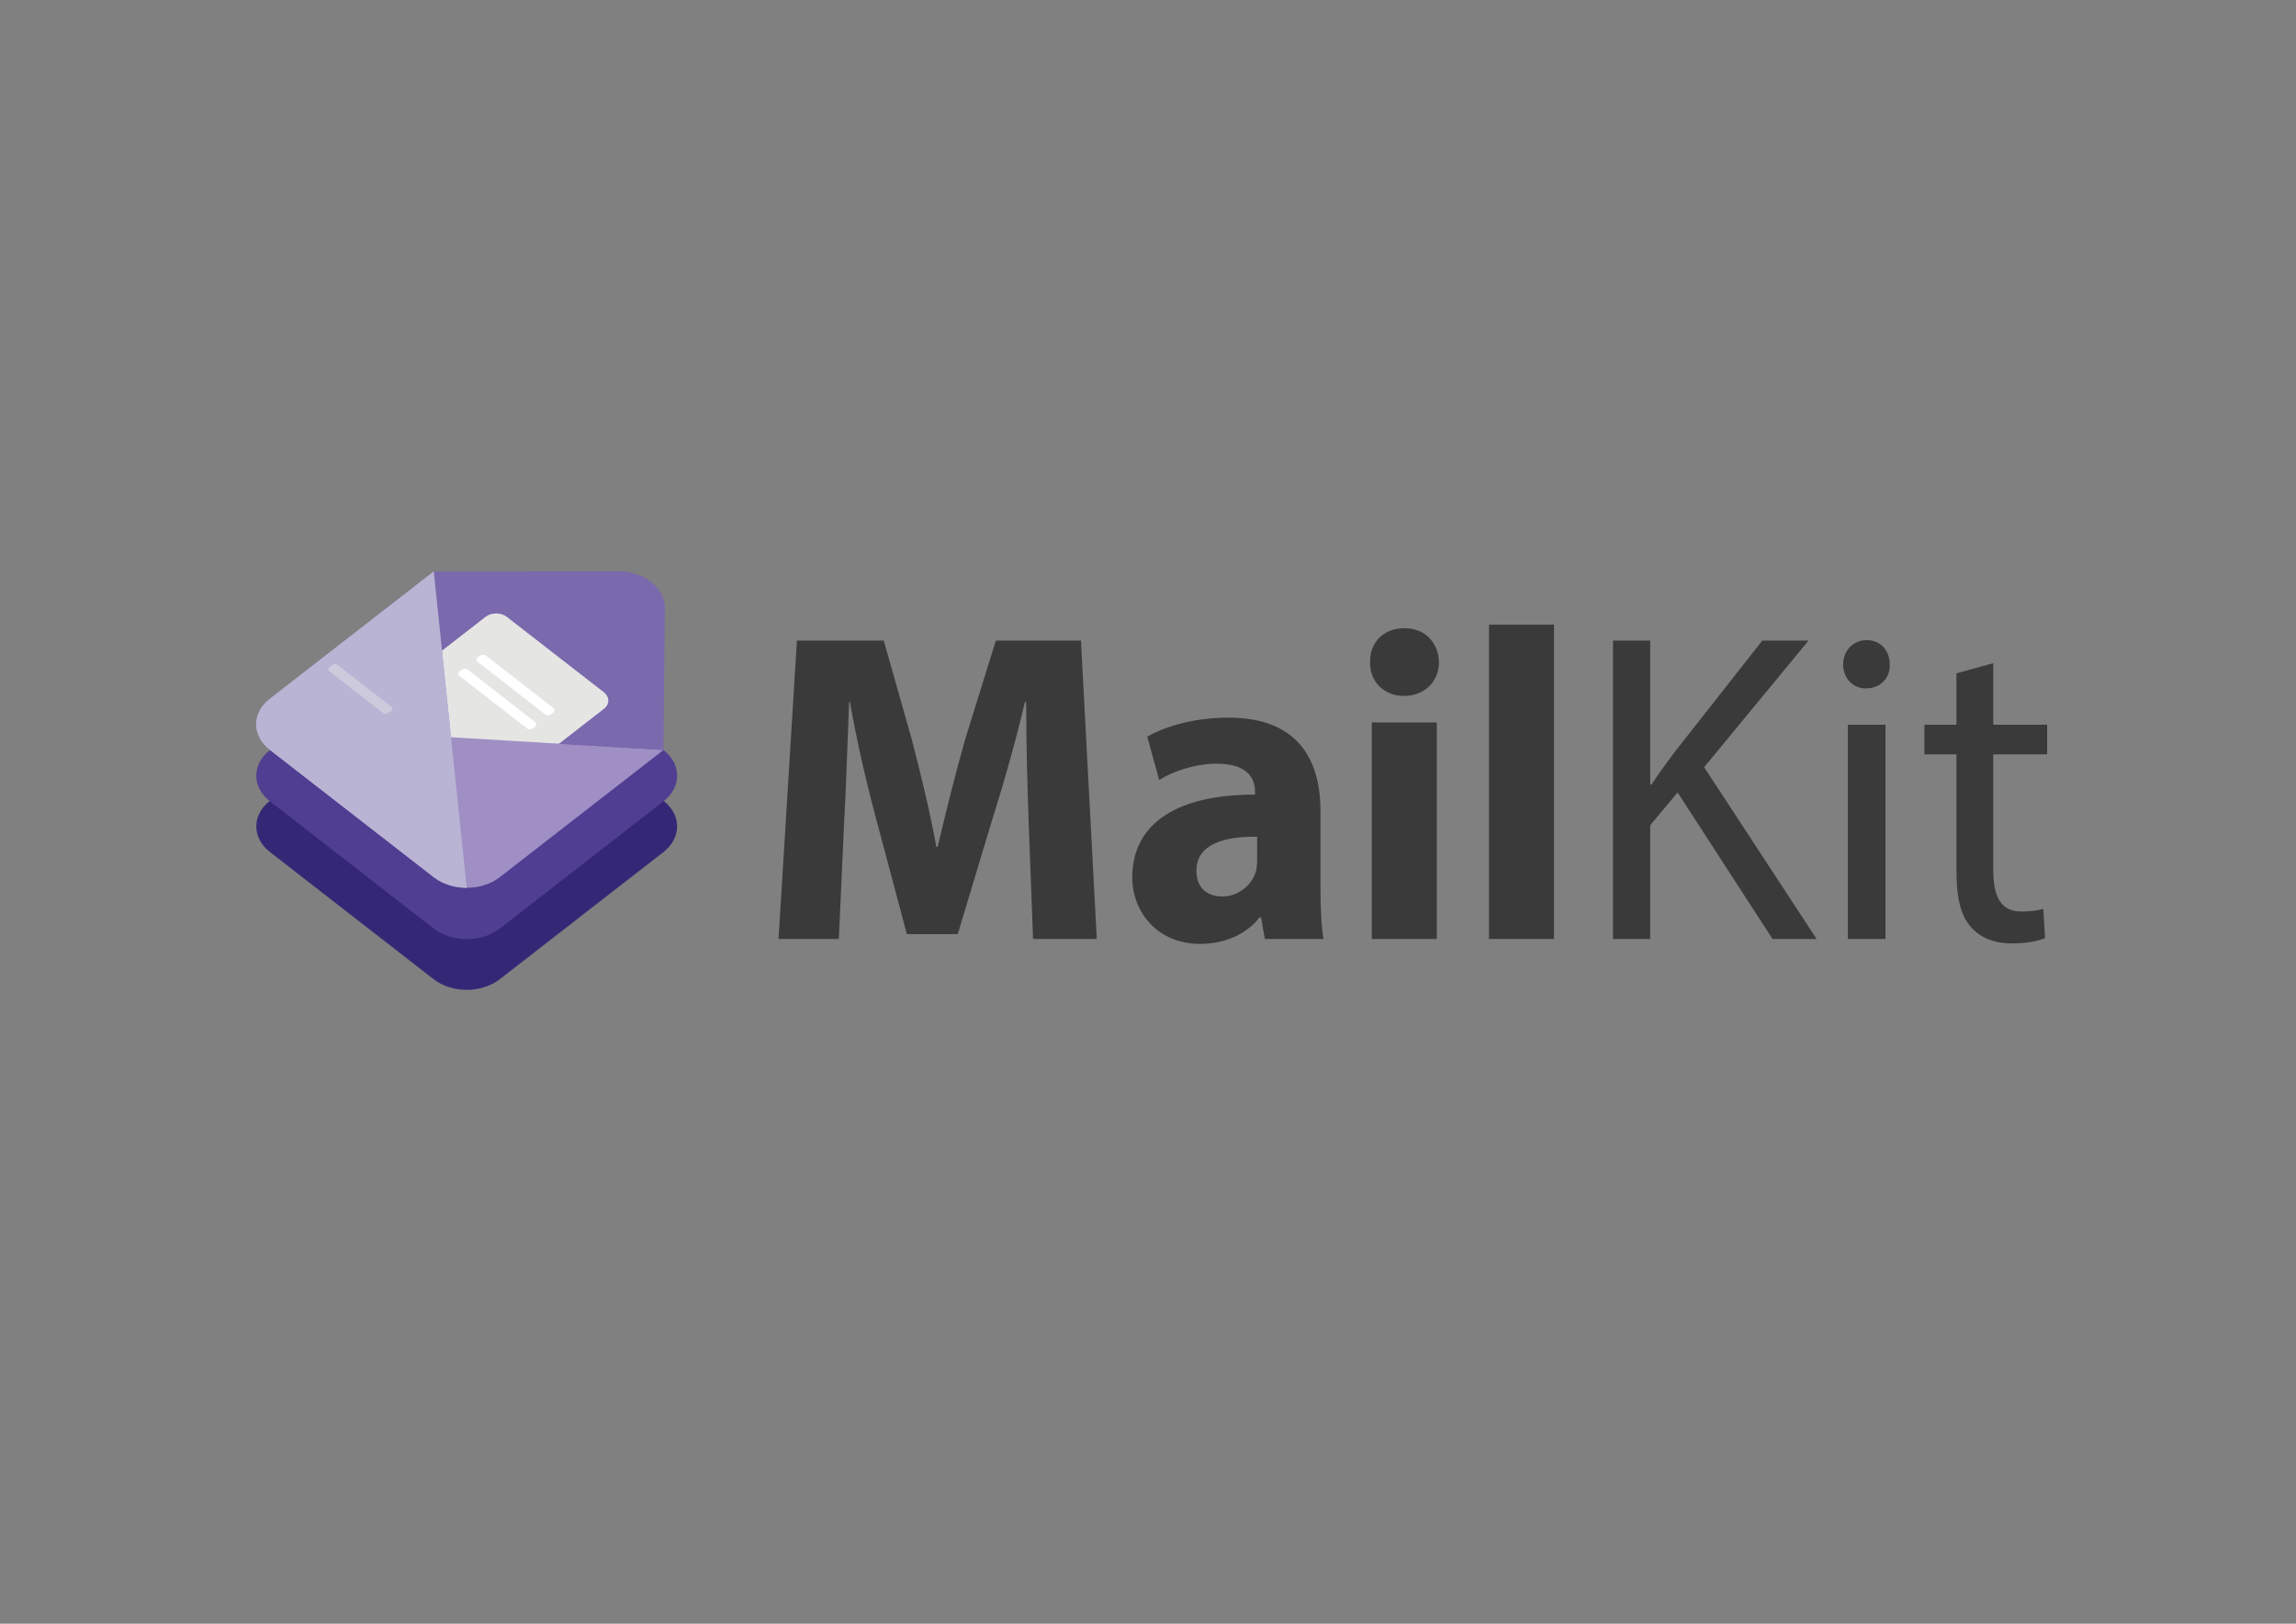 <?xml version="1.0" encoding="utf-8"?>
<!-- Generator: Adobe Illustrator 16.0.0, SVG Export Plug-In . SVG Version: 6.00 Build 0)  -->
<!DOCTYPE svg PUBLIC "-//W3C//DTD SVG 1.1//EN" "http://www.w3.org/Graphics/SVG/1.1/DTD/svg11.dtd">
<svg version="1.1" id="Capa_1" xmlns="http://www.w3.org/2000/svg" xmlns:xlink="http://www.w3.org/1999/xlink" x="0px" y="0px"
	 width="841.89px" height="595.28px" viewBox="0 0 841.89 595.28" enable-background="new 0 0 841.89 595.28" xml:space="preserve">
<rect x="0" y="0" width="841.89" height="595.28" fill="#808080" stroke="none"/>
<path fill="#342876" d="M243.267,293.547c6.696,5.202,6.696,13.637,0,18.838l-60.007,46.611c-6.697,5.202-17.555,5.202-24.251,0
	l-60.006-46.611c-6.697-5.201-6.697-13.636,0-18.838l60.006-46.611c6.696-5.202,17.554-5.202,24.251,0L243.267,293.547z"/>
<path fill="#4F3E91" d="M243.267,274.959c6.696,5.202,6.696,13.637,0,18.838l-60.007,46.611c-6.697,5.202-17.555,5.202-24.251,0
	l-60.006-46.611c-6.697-5.201-6.697-13.636,0-18.838l60.006-46.611c6.696-5.202,17.554-5.202,24.251,0L243.267,274.959z"/>
<path fill="#7A69AC" d="M243.277,274.967l0.494-52.213c0-7.357-7.677-13.32-17.147-13.32l-67.605,0.085l6.063,60.739
	L243.277,274.967z"/>
<path fill="#E5E5E4" d="M185.852,287.521c-2.164,1.681-5.674,1.681-7.838,0l-35.577-27.635c-2.165-1.682-2.165-4.408,0-6.09
	l35.577-27.635c2.164-1.681,5.674-1.681,7.838,0l35.576,27.635c2.165,1.682,2.165,4.408,0.001,6.089L185.852,287.521z"/>
<path fill="#9F8FC4" d="M243.277,274.967l-60.006,46.611c-6.697,5.202-17.556,5.202-24.253,0l-60.004-46.611
	c-6.697-5.201-6.698-13.636-0.001-18.838l60.005-46.61l6.348,60.757L243.277,274.967z"/>
<path fill="#B9B4D3" d="M171.134,325.479l-12.116-115.961l-60.133,46.711c-6.697,5.202-6.58,13.527,0.117,18.729l60.016,46.619
	c0,0,2.565,2.138,6.523,3.174C168.738,325.588,171.134,325.479,171.134,325.479z"/>
<path fill="#CDCADD" d="M143.023,261.051c-0.826,0.642-1.867,0.874-2.324,0.519l-20.12-15.629c-0.457-0.355-0.158-1.164,0.668-1.805
	l0,0c0.826-0.642,1.867-0.874,2.324-0.519l20.12,15.629C144.148,259.6,143.85,260.408,143.023,261.051L143.023,261.051z"/>
<path fill="#FFFFFF" d="M202.49,261.574c-0.826,0.643-1.955,0.807-2.521,0.367l-24.907-19.348c-0.565-0.44-0.354-1.317,0.472-1.958
	l0,0c0.826-0.642,1.955-0.806,2.521-0.366l24.907,19.349C203.527,260.057,203.316,260.934,202.49,261.574L202.49,261.574z"/>
<path fill="#FFFFFF" d="M195.836,266.744c-0.826,0.642-1.955,0.806-2.521,0.365l-24.907-19.347
	c-0.566-0.439-0.355-1.316,0.472-1.958l0,0c0.826-0.642,1.955-0.806,2.521-0.366l24.907,19.347
	C196.873,265.225,196.662,266.102,195.836,266.744L195.836,266.744z"/>
<g>
	<path fill="#3A3A3A" d="M377.226,302.372c-0.472-13.146-0.944-29.054-0.944-44.96h-0.472c-3.291,13.96-7.681,29.54-11.763,42.365
		l-12.861,42.685h-18.664l-11.295-42.363c-3.449-12.823-7.06-28.402-9.569-42.687h-0.311c-0.633,14.773-1.098,31.65-1.884,45.284
		l-1.885,41.554h-22.112l6.744-109.398h31.844l10.348,36.521c3.297,12.662,6.592,26.29,8.944,39.116h0.467
		c2.98-12.658,6.59-27.105,10.04-39.281l11.295-36.355h31.214l5.803,109.398h-23.371L377.226,302.372z"/>
	<path fill="#3A3A3A" d="M463.789,344.25l-1.408-7.955h-0.474c-5.014,6.33-12.857,9.737-21.959,9.737
		c-15.523,0-24.778-11.686-24.778-24.344c0-20.614,17.88-30.517,45.017-30.354v-1.139c0-4.214-2.196-10.222-13.959-10.222
		c-7.839,0-16.157,2.76-21.181,6.008l-4.388-15.91c5.332-3.085,15.844-6.979,29.804-6.979c25.564,0,33.724,15.582,33.724,34.25
		v27.59c0,7.628,0.312,14.935,1.1,19.317H463.789z M460.963,306.755c-12.543-0.161-22.271,2.923-22.271,12.498
		c0,6.329,4.083,9.413,9.416,9.413c5.958,0,10.818-4.057,12.393-9.093c0.313-1.296,0.462-2.756,0.462-4.221V306.755z"/>
	<path fill="#3A3A3A" d="M527.623,242.803c0,6.818-5.016,12.335-12.859,12.335c-7.531,0-12.55-5.517-12.394-12.335
		c-0.156-7.141,4.862-12.498,12.55-12.498S527.467,235.662,527.623,242.803z M503.003,344.25v-79.37h23.838v79.37H503.003z"/>
	<path fill="#3A3A3A" d="M545.973,229.01h23.841v115.24h-23.841V229.01z"/>
	<path fill="#3A3A3A" d="M591.454,234.852h13.647v52.752h0.466c2.827-4.221,5.646-8.12,8.321-11.687l32.309-41.065h16.94
		l-38.27,46.419l41.251,62.979h-16.164l-34.817-53.726l-10.036,12.01v41.716h-13.647V234.852z"/>
	<path fill="#3A3A3A" d="M692.926,243.616c0.167,4.867-3.292,8.765-8.78,8.765c-4.862,0-8.309-3.898-8.309-8.765
		c0-5.033,3.602-8.925,8.625-8.925C689.634,234.691,692.926,238.583,692.926,243.616z M677.557,344.25v-78.558h13.805v78.558
		H677.557z"/>
	<path fill="#3A3A3A" d="M730.885,243.128v22.564h19.76v10.874h-19.76v42.358c0,9.741,2.671,15.258,10.353,15.258
		c3.601,0,6.278-0.483,7.998-0.97l0.633,10.715c-2.669,1.136-6.903,1.942-12.239,1.942c-6.433,0-11.611-2.109-14.902-6.003
		c-3.925-4.222-5.335-11.201-5.335-20.452v-42.849h-11.761v-10.874h11.761v-18.832L730.885,243.128z"/>
</g>
</svg>
